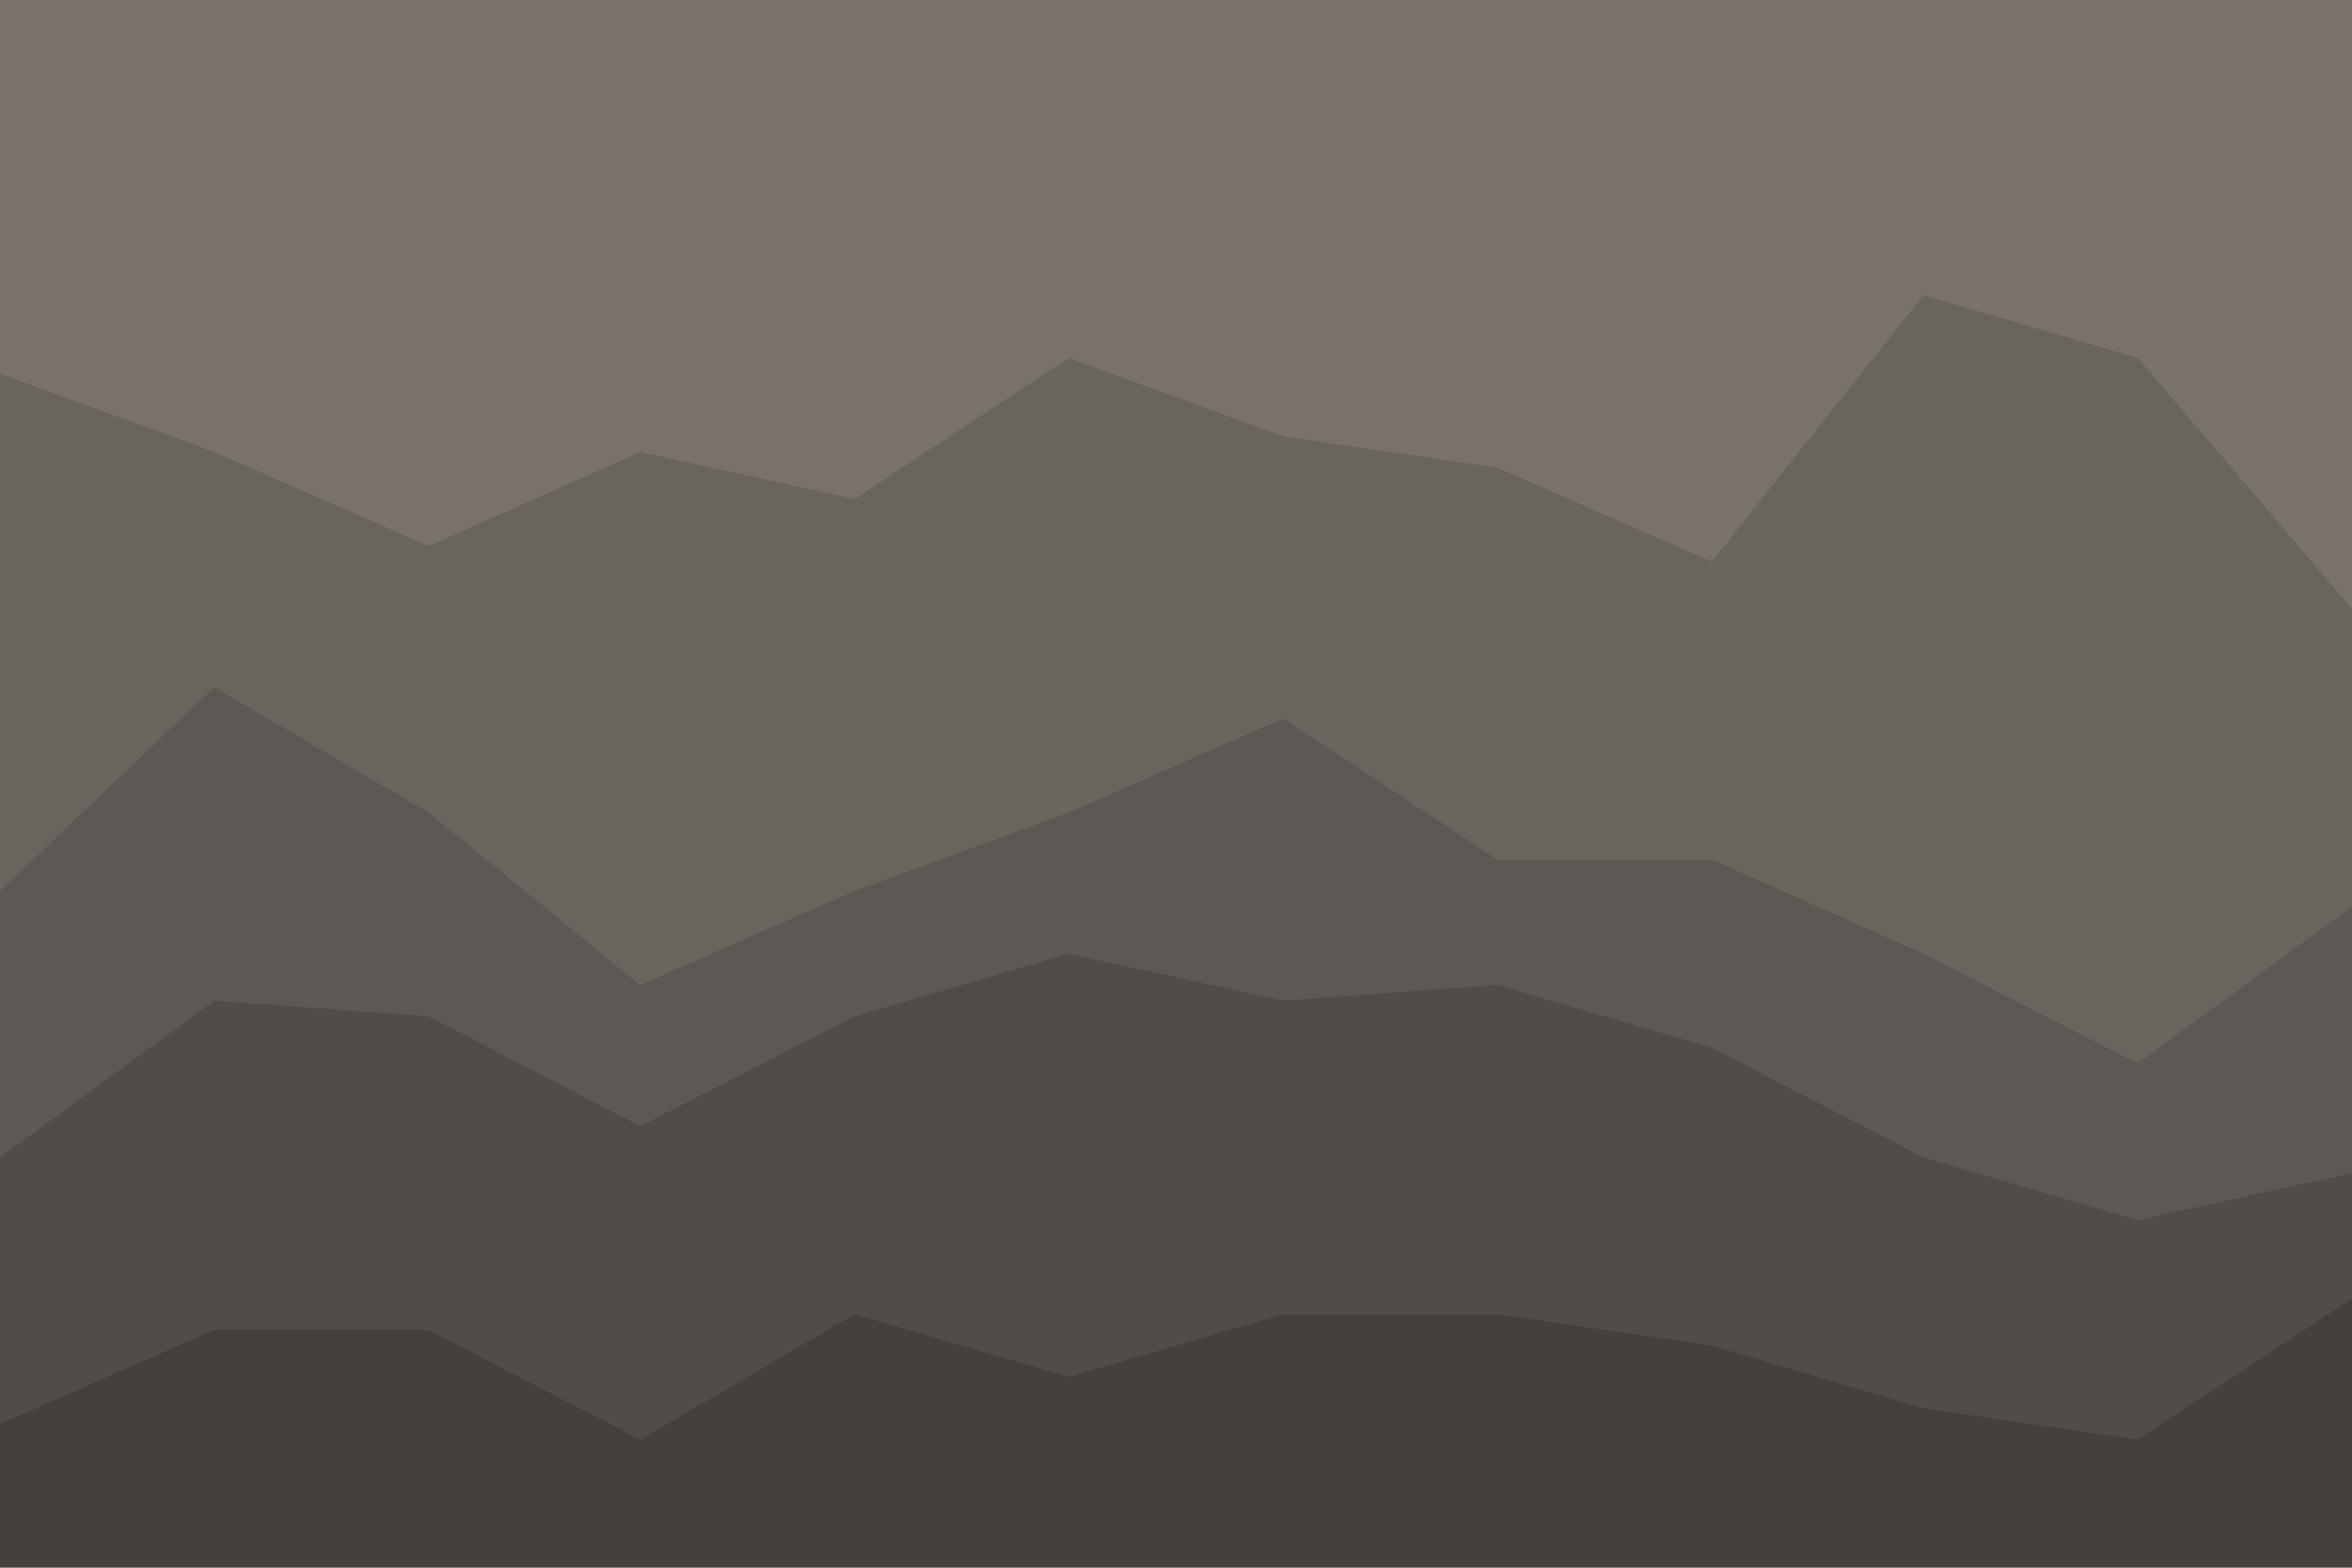 <svg id="visual" viewBox="0 0 900 600" width="900" height="600" xmlns="http://www.w3.org/2000/svg" xmlns:xlink="http://www.w3.org/1999/xlink" version="1.1"><path d="M0 145L82 175L164 211L245 175L327 193L409 139L491 169L573 181L655 217L736 115L818 139L900 235L900 0L818 0L736 0L655 0L573 0L491 0L409 0L327 0L245 0L164 0L82 0L0 0Z" fill="#78716c"></path><path d="M0 343L82 265L164 313L245 379L327 343L409 313L491 277L573 331L655 331L736 367L818 409L900 349L900 233L818 137L736 113L655 215L573 179L491 167L409 137L327 191L245 173L164 209L82 173L0 143Z" fill="#6a645f"></path><path d="M0 445L82 385L164 391L245 433L327 391L409 367L491 385L573 379L655 403L736 445L818 469L900 451L900 347L818 407L736 365L655 329L573 329L491 275L409 311L327 341L245 377L164 311L82 263L0 341Z" fill="#5d5853"></path><path d="M0 547L82 511L164 511L245 553L327 505L409 529L491 505L573 505L655 517L736 541L818 553L900 499L900 449L818 467L736 443L655 401L573 377L491 383L409 365L327 389L245 431L164 389L82 383L0 443Z" fill="#504c47"></path><path d="M0 601L82 601L164 601L245 601L327 601L409 601L491 601L573 601L655 601L736 601L818 601L900 601L900 497L818 551L736 539L655 515L573 503L491 503L409 527L327 503L245 551L164 509L82 509L0 545Z" fill="#44403c"></path></svg>